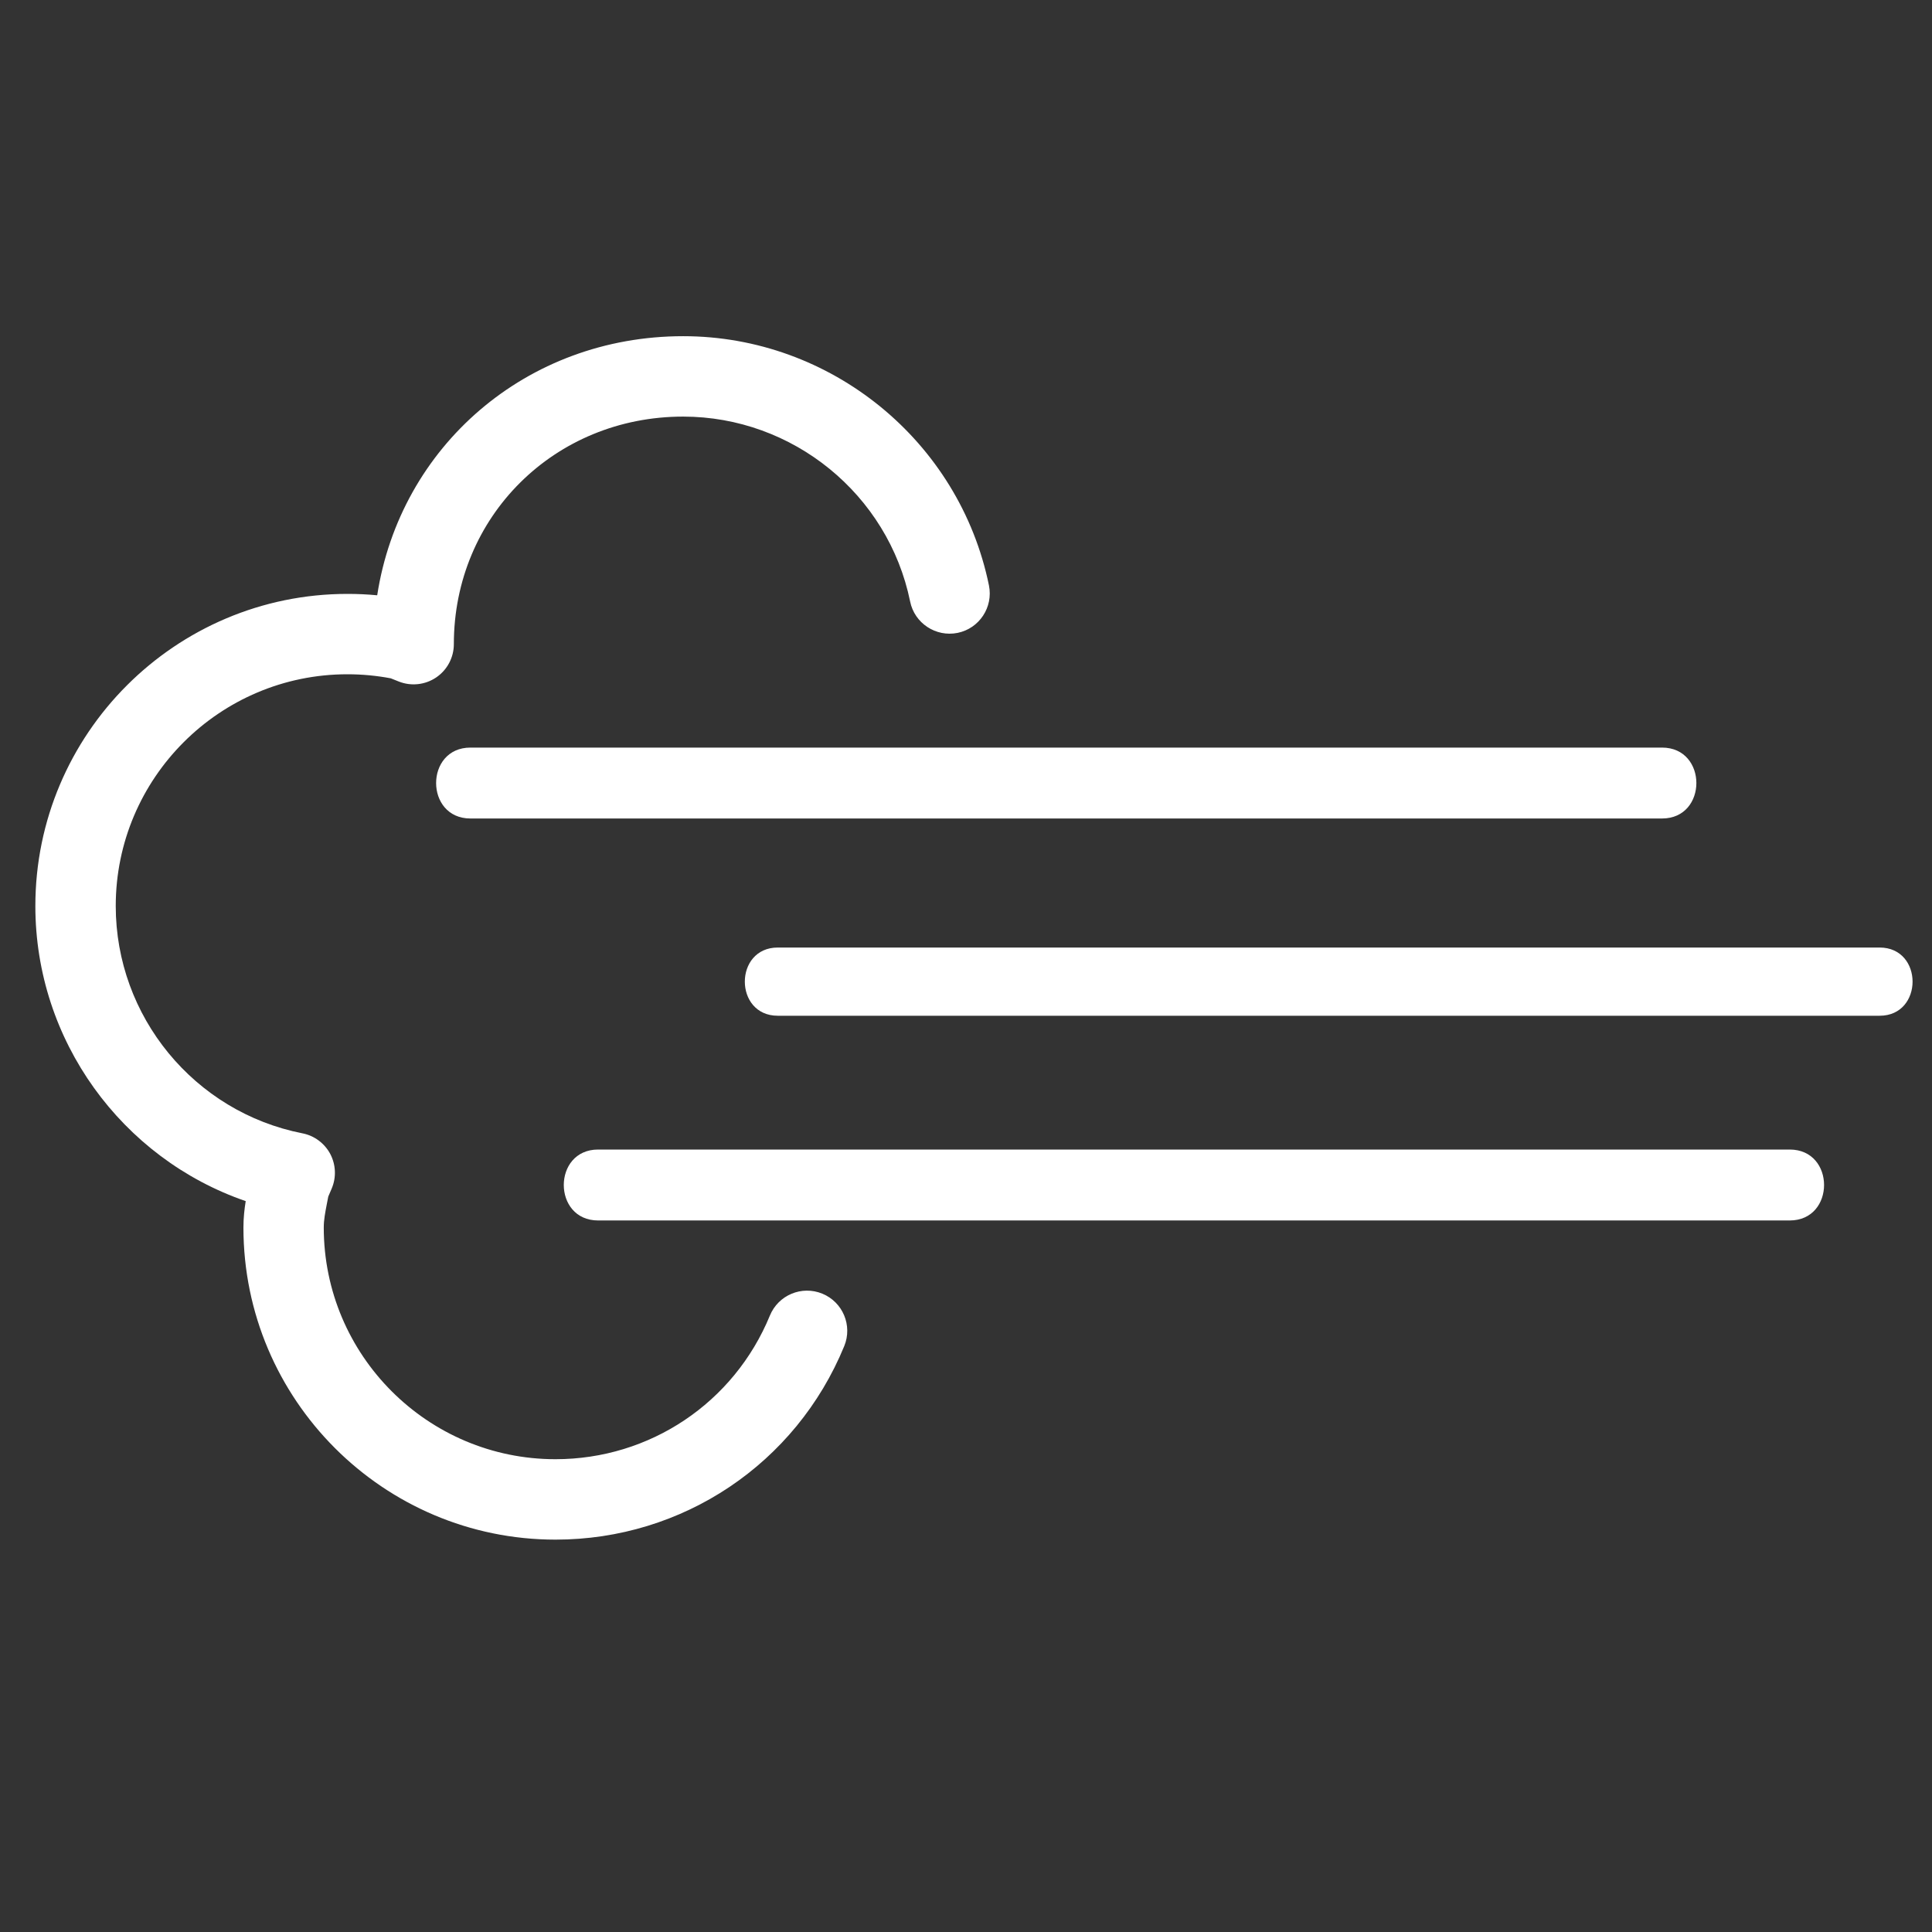 <svg fill="#fff" xmlns="http://www.w3.org/2000/svg" xmlns:xlink="http://www.w3.org/1999/xlink" version="1.1" x="0px" y="0px" viewBox="0 0 100 100" enable-background="new 0 0 100 100" xml:space="preserve"><rect x="0" y="0" width="100" height="100" fill="#333333" stroke="none"/><path d="M92.636,59.5c-20.558,0-41.119,0-61.677,0c-2.37,0-2.37,3.671,0,3.671c20.558,0,41.119,0,61.677,0  C95.006,63.17,95.006,59.5,92.636,59.5L92.636,59.5z"/><path d="M97.289,49.044c-19.01,0-38.021,0-57.03,0c-2.276,0-2.276,3.531,0,3.531c19.008,0,38.02,0,57.03,0  C99.563,52.575,99.563,49.044,97.289,49.044L97.289,49.044z"/><path d="M86.028,38.695c-20.559,0-41.119,0-61.678,0c-2.369,0-2.369,3.67,0,3.67c20.559,0,41.119,0,61.678,0  C88.396,42.367,88.396,38.695,86.028,38.695L86.028,38.695z"/><path d="M28.754,79.691c-8.907,0-16.154-7.247-16.154-16.154c0-0.508,0.052-0.958,0.118-1.367C6.297,59.959,1.83,53.851,1.83,46.895  c0-8.909,7.247-16.155,16.155-16.155c0.514,0,1.028,0.023,1.539,0.072c1.185-7.696,7.718-13.411,15.838-13.411  c7.641,0,14.298,5.426,15.826,12.901c0.228,1.125-0.496,2.226-1.622,2.456c-1.123,0.227-2.229-0.496-2.458-1.624  c-1.133-5.547-6.074-9.571-11.749-9.571c-6.655,0-11.868,5.173-11.868,11.777c0,0.69-0.341,1.337-0.915,1.725  c-0.571,0.386-1.298,0.465-1.939,0.209l-0.41-0.164c-0.735-0.139-1.489-0.21-2.244-0.21c-6.613,0-11.992,5.379-11.992,11.994  c0,5.718,4.064,10.666,9.664,11.767c0.617,0.12,1.145,0.516,1.439,1.067c0.293,0.557,0.32,1.215,0.074,1.793l-0.177,0.414  c-0.023,0.124-0.048,0.246-0.071,0.367c-0.09,0.468-0.162,0.838-0.162,1.234c0,6.613,5.379,11.992,11.992,11.992  c4.884,0,9.24-2.916,11.099-7.434c0.435-1.063,1.652-1.571,2.715-1.134s1.571,1.653,1.133,2.716  C41.2,75.762,35.333,79.691,28.754,79.691z"/></svg>